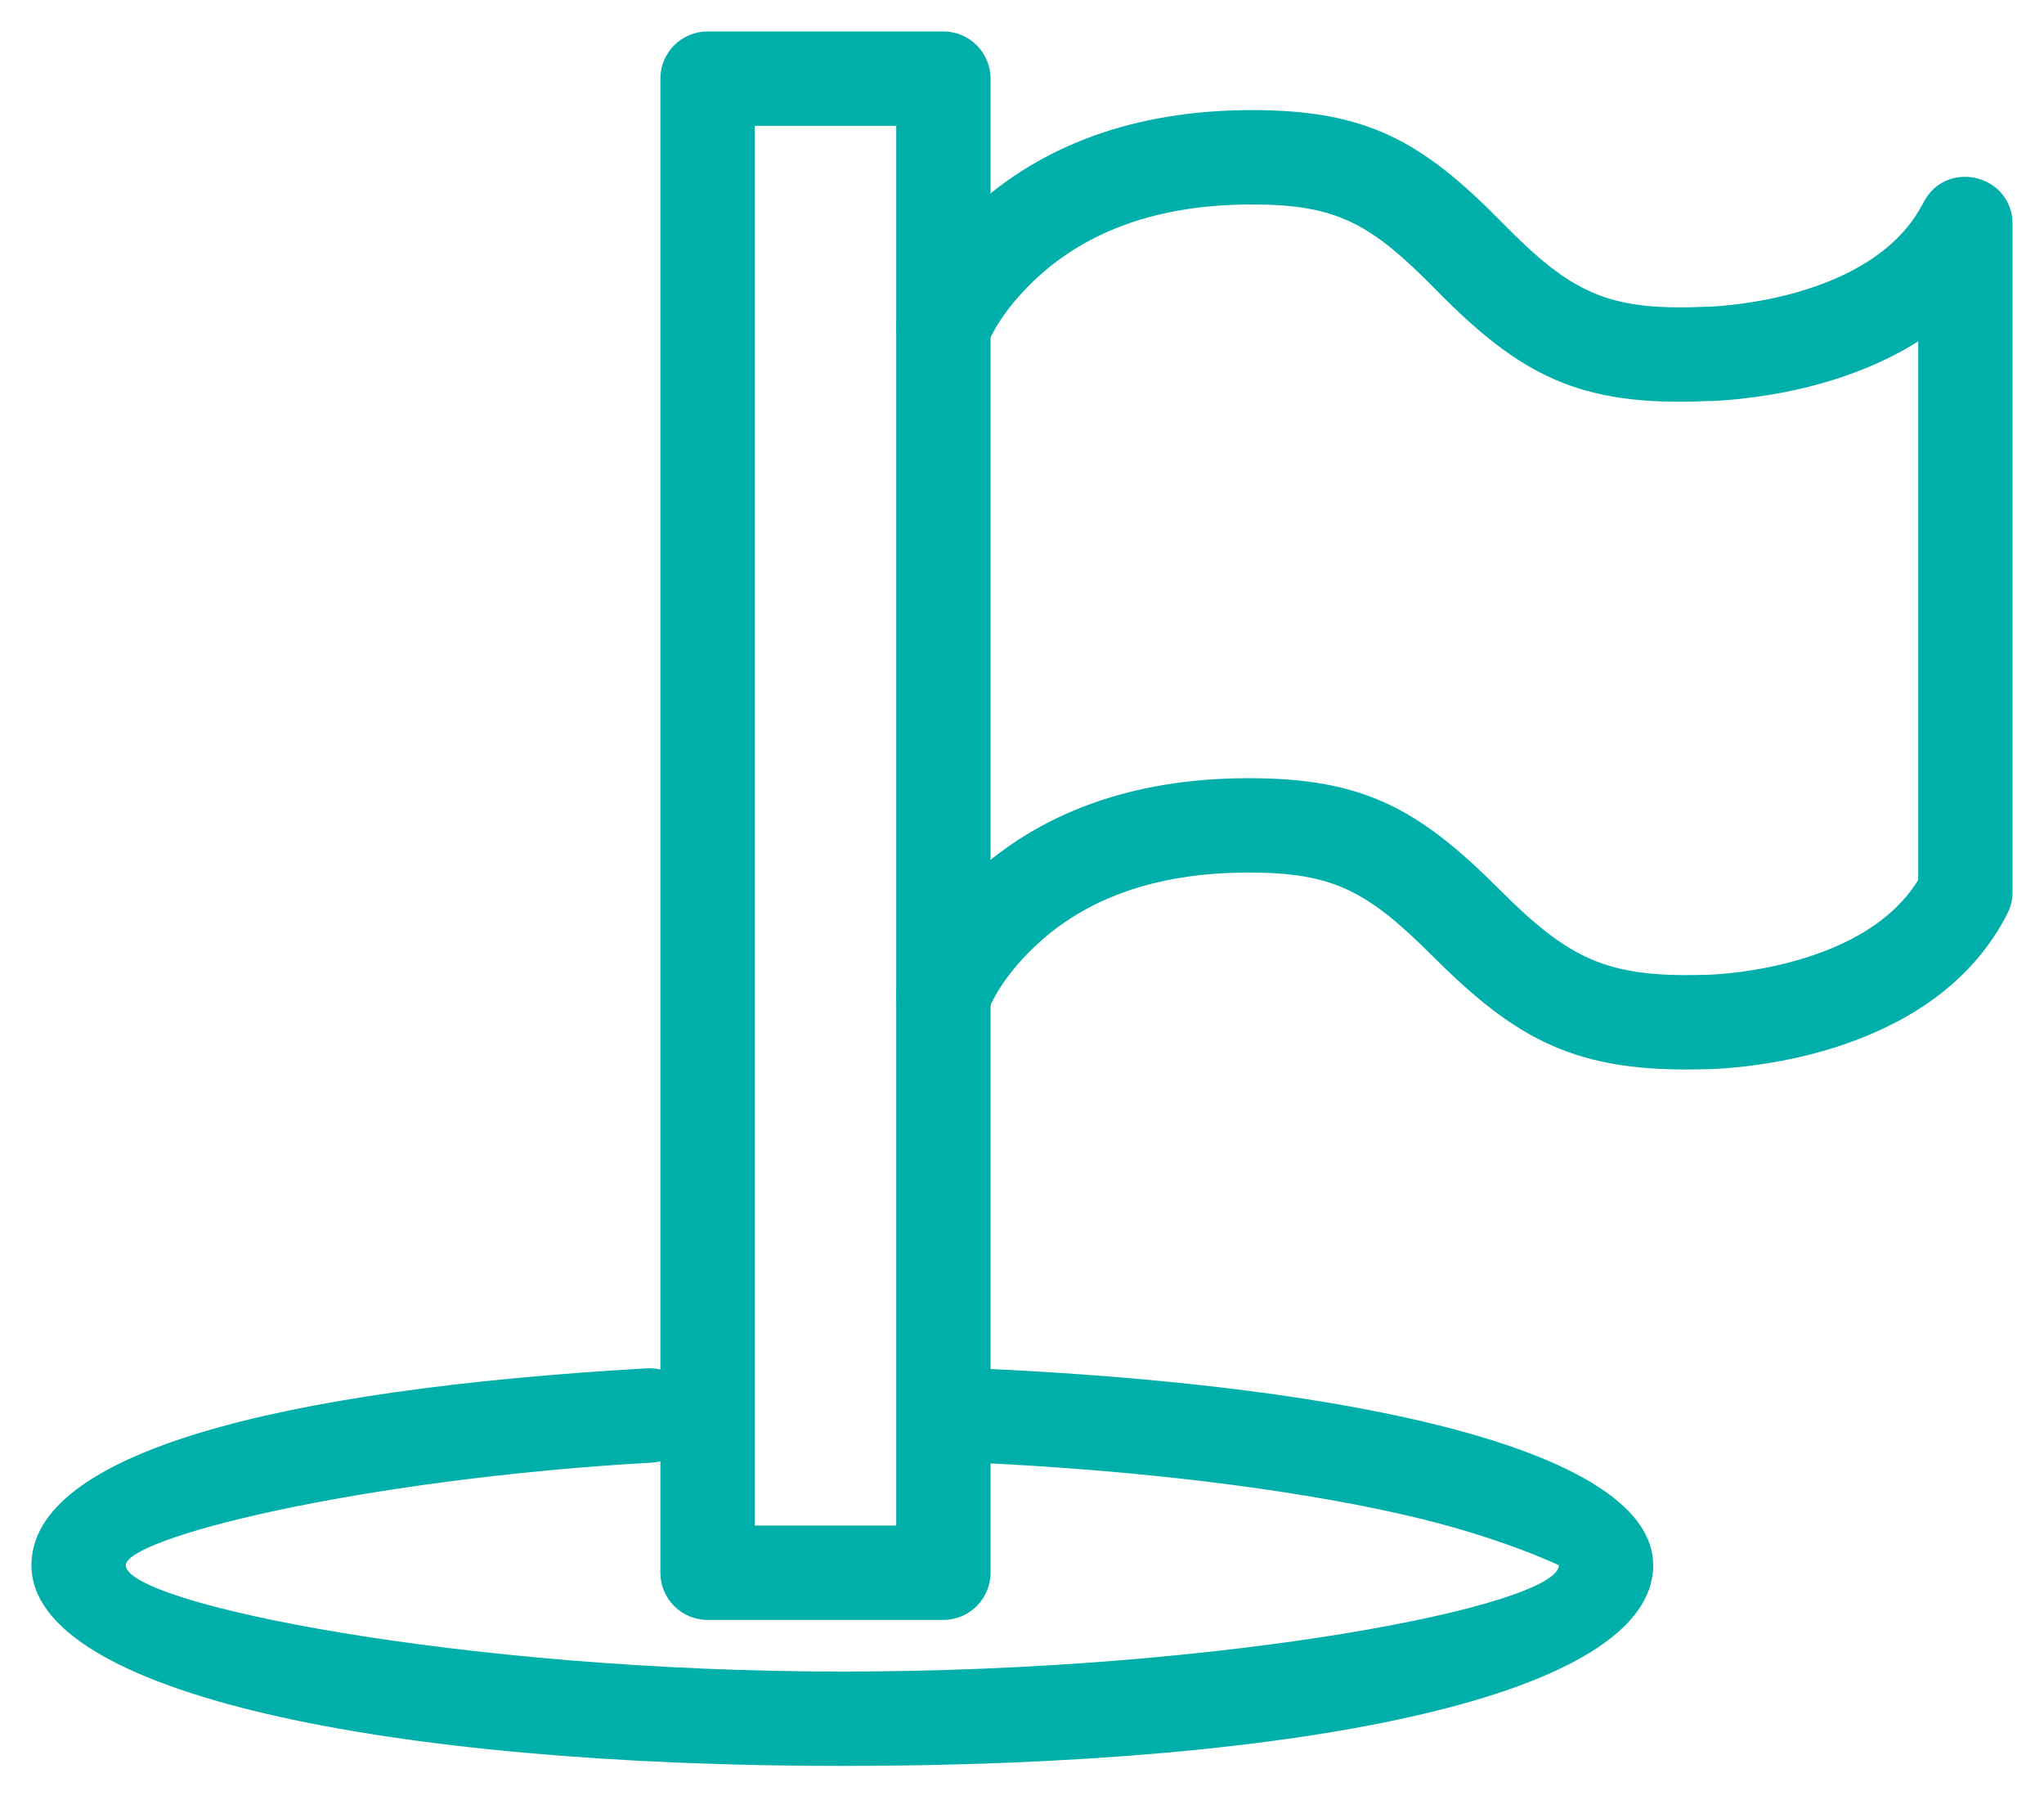 <?xml version="1.0" encoding="UTF-8"?>
<svg width="26px" height="23px" viewBox="0 0 26 23" version="1.1" xmlns="http://www.w3.org/2000/svg" xmlns:xlink="http://www.w3.org/1999/xlink">
    <!-- Generator: sketchtool 52.4 (67378) - http://www.bohemiancoding.com/sketch -->
    <title>B5F79FA1-1EEC-4009-A866-CC4EB6351AE9</title>
    <desc>Created with sketchtool.</desc>
    <g id="Page-1" stroke="none" stroke-width="1" fill="none" fill-rule="evenodd">
        <g id="Assets" transform="translate(-249, -227)" fill="#00AFAA" fill-rule="nonzero">
            <g id="Group-21" transform="translate(250, 228)">
                <g id="interface2-icons-23">
                    <g id="Group-15" transform="translate(8, 0)">
                        <path d="M0.6,0.6 L0.6,18.4 L2.4,18.4 L2.4,0.6 L0.6,0.6 Z M0,-0.6 L3,-0.6 C3.331,-0.6 3.6,-0.331 3.6,-1.11022302e-16 L3.6,19 C3.6,19.331 3.331,19.6 3,19.6 L0,19.6 C-0.331,19.6 -0.6,19.331 -0.6,19 L-0.6,-1.11022302e-16 C-0.6,-0.331 -0.331,-0.6 0,-0.6 Z" id="Rectangle-path"></path>
                        <path d="M15.4,3.341 C15.183,3.478 14.946,3.597 14.693,3.698 C14.248,3.876 13.778,3.989 13.309,4.051 C13.027,4.089 12.803,4.102 12.691,4.101 C11.091,4.17 10.337,3.775 9.263,2.683 C8.435,1.84 8.003,1.6 6.925,1.6 C5.71,1.6 4.826,1.95 4.197,2.527 C3.832,2.863 3.633,3.19 3.563,3.379 C3.448,3.69 3.103,3.849 2.792,3.734 C2.481,3.619 2.322,3.274 2.437,2.963 C2.568,2.609 2.865,2.122 3.386,1.644 C4.234,0.864 5.407,0.4 6.925,0.4 C8.384,0.4 9.087,0.791 10.11,1.833 C10.977,2.715 11.435,2.954 12.666,2.902 C12.753,2.902 12.925,2.892 13.151,2.862 C13.528,2.812 13.904,2.721 14.248,2.584 C14.819,2.356 15.237,2.024 15.466,1.577 C15.753,1.015 16.6,1.219 16.6,1.85 L16.6,10.346 C16.6,10.44 16.577,10.534 16.534,10.619 C16.158,11.355 15.513,11.867 14.693,12.194 C14.248,12.372 13.778,12.485 13.309,12.547 C13.027,12.585 12.803,12.597 12.683,12.597 C11.076,12.643 10.312,12.246 9.237,11.172 C8.397,10.333 7.964,10.096 6.883,10.096 C5.67,10.096 4.795,10.445 4.18,11.02 C3.823,11.353 3.632,11.679 3.566,11.865 C3.457,12.178 3.115,12.343 2.802,12.233 C2.489,12.124 2.324,11.782 2.434,11.469 C2.558,11.113 2.847,10.624 3.36,10.143 C4.197,9.361 5.364,8.896 6.883,8.896 C8.338,8.896 9.041,9.28 10.068,10.306 C10.948,11.186 11.424,11.432 12.666,11.397 C12.753,11.397 12.925,11.388 13.151,11.358 C13.528,11.307 13.904,11.217 14.248,11.08 C14.768,10.872 15.161,10.579 15.4,10.19 L15.4,3.341 Z" id="Shape"></path>
                    </g>
                    <path d="M11.367,17.599 C11.036,17.585 10.779,17.304 10.794,16.973 C10.809,16.642 11.089,16.386 11.42,16.401 C16.343,16.619 20.029,17.468 20.029,18.905 C20.029,20.568 15.569,21.457 9.714,21.457 C3.919,21.457 -0.6,20.538 -0.6,18.905 C-0.6,17.475 2.529,16.671 7.228,16.401 C7.559,16.382 7.842,16.635 7.861,16.966 C7.88,17.296 7.628,17.58 7.297,17.599 C3.512,17.817 0.6,18.565 0.6,18.905 C0.6,19.39 4.863,20.257 9.714,20.257 C14.607,20.257 18.829,19.416 18.829,18.905 C18.829,18.907 18.103,18.55 16.884,18.269 C15.43,17.934 13.449,17.692 11.367,17.599 Z" id="Shape"></path>
                </g>
            </g>
        </g>
    </g>
</svg>